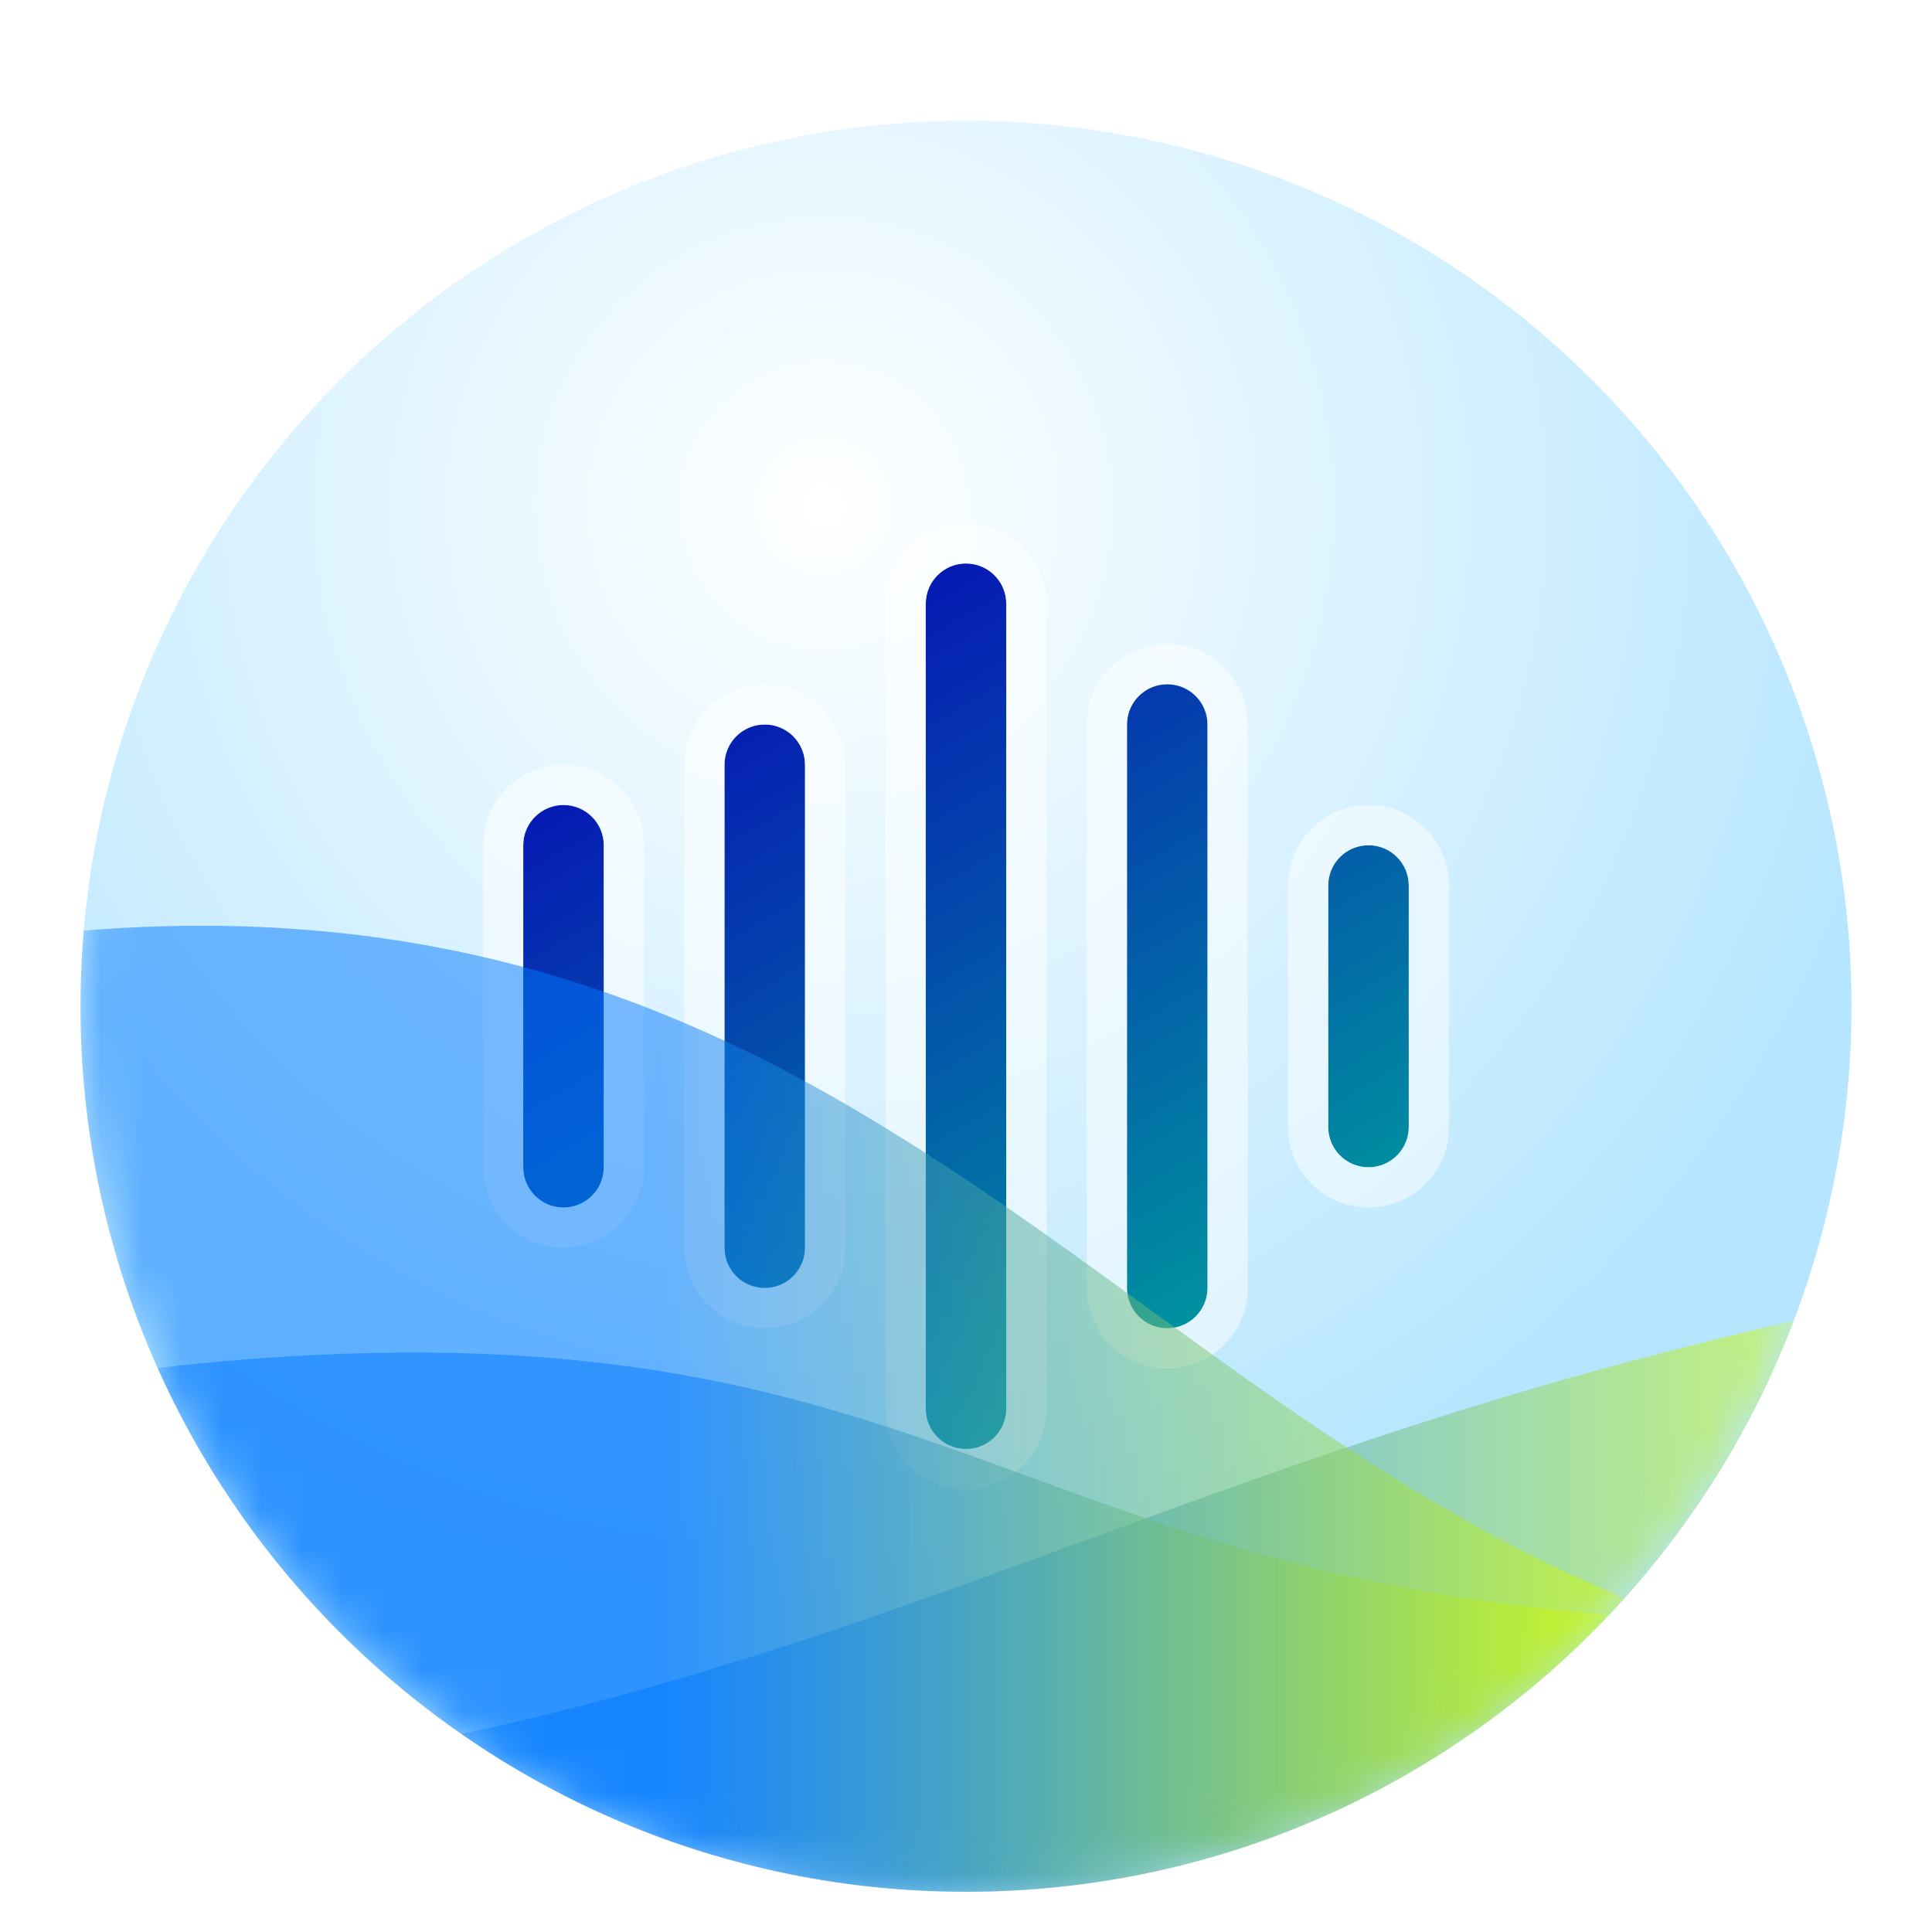 <?xml version="1.0" encoding="UTF-8"?>
<svg width="48px" height="48px" viewBox="0 0 48 48" version="1.1" xmlns="http://www.w3.org/2000/svg" xmlns:xlink="http://www.w3.org/1999/xlink">
    <title>apps/48/desktop-ai-assistant</title>
    <defs>
        <filter x="-8.0%" y="-5.7%" width="115.9%" height="115.9%" filterUnits="objectBoundingBox" id="filter-1">
            <feOffset dx="0" dy="1" in="SourceAlpha" result="shadowOffsetOuter1"></feOffset>
            <feGaussianBlur stdDeviation="1" in="shadowOffsetOuter1" result="shadowBlurOuter1"></feGaussianBlur>
            <feColorMatrix values="0 0 0 0 0   0 0 0 0 0   0 0 0 0 0  0 0 0 0.2 0" type="matrix" in="shadowBlurOuter1" result="shadowMatrixOuter1"></feColorMatrix>
            <feMerge>
                <feMergeNode in="shadowMatrixOuter1"></feMergeNode>
                <feMergeNode in="SourceGraphic"></feMergeNode>
            </feMerge>
        </filter>
        <radialGradient cx="41.862%" cy="21.344%" fx="41.862%" fy="21.344%" r="63.627%" id="radialGradient-2">
            <stop stop-color="#FFFFFF" offset="0%"></stop>
            <stop stop-color="#B6E6FF" offset="100%"></stop>
        </radialGradient>
        <circle id="path-3" cx="22" cy="22" r="22"></circle>
        <linearGradient x1="0%" y1="14.5%" x2="50%" y2="100%" id="linearGradient-5">
            <stop stop-color="#0709B6" offset="0%"></stop>
            <stop stop-color="#0091A0" offset="100%"></stop>
        </linearGradient>
        <linearGradient x1="100%" y1="100%" x2="37.123%" y2="100%" id="linearGradient-6">
            <stop stop-color="#D4FF00" offset="0%"></stop>
            <stop stop-color="#0077FF" offset="100%"></stop>
        </linearGradient>
        <linearGradient x1="100%" y1="100%" x2="37.123%" y2="100%" id="linearGradient-7">
            <stop stop-color="#D4FF00" offset="0%"></stop>
            <stop stop-color="#0077FF" offset="100%"></stop>
        </linearGradient>
        <linearGradient x1="100%" y1="100%" x2="37.123%" y2="100%" id="linearGradient-8">
            <stop stop-color="#D4FF00" offset="0%"></stop>
            <stop stop-color="#0077FF" offset="100%"></stop>
        </linearGradient>
    </defs>
    <g id="apps/48/desktop-ai-assistant" stroke="none" stroke-width="1" fill="none" fill-rule="evenodd">
        <g id="circlebutton_voice" filter="url(#filter-1)" transform="translate(2, 2)">
            <mask id="mask-4" fill="white">
                <use xlink:href="#path-3"></use>
            </mask>
            <use id="蒙版" fill="url(#radialGradient-2)" xlink:href="#path-3"></use>
            <path d="M12,17 C12.552,17 13,17.448 13,18 L13,26 C13,26.552 12.552,27 12,27 C11.448,27 11,26.552 11,26 L11,18 C11,17.448 11.448,17 12,17 Z M22,11 C22.552,11 23,11.448 23,12 L23,32 C23,32.552 22.552,33 22,33 C21.448,33 21,32.552 21,32 L21,12 C21,11.448 21.448,11 22,11 Z M17,15 C17.552,15 18,15.448 18,16 L18,28 C18,28.552 17.552,29 17,29 C16.448,29 16,28.552 16,28 L16,16 C16,15.448 16.448,15 17,15 Z M32,18 C32.552,18 33,18.448 33,19 L33,25 C33,25.552 32.552,26 32,26 C31.448,26 31,25.552 31,25 L31,19 C31,18.448 31.448,18 32,18 Z M27,14 C27.552,14 28,14.448 28,15 L28,29 C28,29.552 27.552,30 27,30 C26.448,30 26,29.552 26,29 L26,15 C26,14.448 26.448,14 27,14 Z" id="形状结合" fill="url(#linearGradient-5)" mask="url(#mask-4)"></path>
            <path d="M22,10 C23.054,10 23.918,10.816 23.995,11.851 L24,12 L24,32 C24,33.105 23.105,34 22,34 C20.946,34 20.082,33.184 20.005,32.149 L20,32 L20,12 C20,10.895 20.895,10 22,10 Z M22,11 C21.487,11 21.064,11.386 21.007,11.883 L21,12 L21,32 C21,32.513 21.386,32.936 21.883,32.993 L22,33 L22.117,32.993 C22.576,32.94 22.94,32.576 22.993,32.117 L23,32 L23,12 C23,11.448 22.552,11 22,11 Z M27,13 C28.054,13 28.918,13.816 28.995,14.851 L29,15 L29,29 C29,30.105 28.105,31 27,31 C25.946,31 25.082,30.184 25.005,29.149 L25,29 L25,15 C25,13.895 25.895,13 27,13 Z M27,14 C26.487,14 26.064,14.386 26.007,14.883 L26,15 L26,29 C26,29.513 26.386,29.936 26.883,29.993 L27,30 L27.117,29.993 C27.576,29.94 27.94,29.576 27.993,29.117 L28,29 L28,15 C28,14.448 27.552,14 27,14 Z M17,14 C18.054,14 18.918,14.816 18.995,15.851 L19,16 L19,28 C19,29.105 18.105,30 17,30 C15.946,30 15.082,29.184 15.005,28.149 L15,28 L15,16 C15,14.895 15.895,14 17,14 Z M17,15 C16.487,15 16.064,15.386 16.007,15.883 L16,16 L16,28 C16,28.513 16.386,28.936 16.883,28.993 L17,29 L17.117,28.993 C17.576,28.94 17.94,28.576 17.993,28.117 L18,28 L18,16 C18,15.448 17.552,15 17,15 Z M12,16 C13.054,16 13.918,16.816 13.995,17.851 L14,18 L14,26 C14,27.105 13.105,28 12,28 C10.946,28 10.082,27.184 10.005,26.149 L10,26 L10,18 C10,16.895 10.895,16 12,16 Z M12,17 C11.487,17 11.064,17.386 11.007,17.883 L11,18 L11,26 C11,26.513 11.386,26.936 11.883,26.993 L12,27 L12.117,26.993 C12.576,26.94 12.94,26.576 12.993,26.117 L13,26 L13,18 C13,17.448 12.552,17 12,17 Z M32,17 C33.054,17 33.918,17.816 33.995,18.851 L34,19 L34,25 C34,26.105 33.105,27 32,27 C30.946,27 30.082,26.184 30.005,25.149 L30,25 L30,19 C30,17.895 30.895,17 32,17 Z M32,18 C31.487,18 31.064,18.386 31.007,18.883 L31,19 L31,25 C31,25.513 31.386,25.936 31.883,25.993 L32,26 L32.117,25.993 C32.576,25.94 32.94,25.576 32.993,25.117 L33,25 L33,19 C33,18.448 32.552,18 32,18 Z" id="形状结合" fill-opacity="0.5" fill="#FFFFFF" fill-rule="nonzero" mask="url(#mask-4)"></path>
            <path d="M42.569,29.822 C39.415,38.11 31.395,44 22,44 C17.342,44 13.022,42.552 9.466,40.083 C21.028,37.605 28.847,32.918 42.398,29.859 Z" id="形状结合" fill-opacity="0.5" fill="url(#linearGradient-6)" mask="url(#mask-4)"></path>
            <path d="M5.084,30.705 C13.053,30.218 17.64,31.559 22.102,33.157 L22.867,33.433 C26.993,34.934 31.17,36.577 37.98,37.119 C33.972,41.356 28.295,44 22,44 C13.052,44 5.352,38.658 1.914,30.989 C2.923,30.868 3.978,30.773 5.084,30.705 Z" id="形状结合" fill-opacity="0.5" fill="url(#linearGradient-7)" mask="url(#mask-4)"></path>
            <path d="M2.095,20.012 C12.077,19.753 18.508,23.75 24.654,28.15 L25.51,28.767 L26.792,29.696 C30.394,32.309 34.028,34.908 38.36,36.708 C34.334,41.185 28.496,44 22,44 C9.85,44 0,34.15 0,22 C0,21.368 0.027,20.741 0.079,20.122 C0.737,20.067 1.409,20.03 2.095,20.012 Z" id="形状结合" fill-opacity="0.5" fill="url(#linearGradient-8)" mask="url(#mask-4)"></path>
        </g>
        <g id="Guide/48" transform="translate(1.5, 1.5)"></g>
    </g>
</svg>